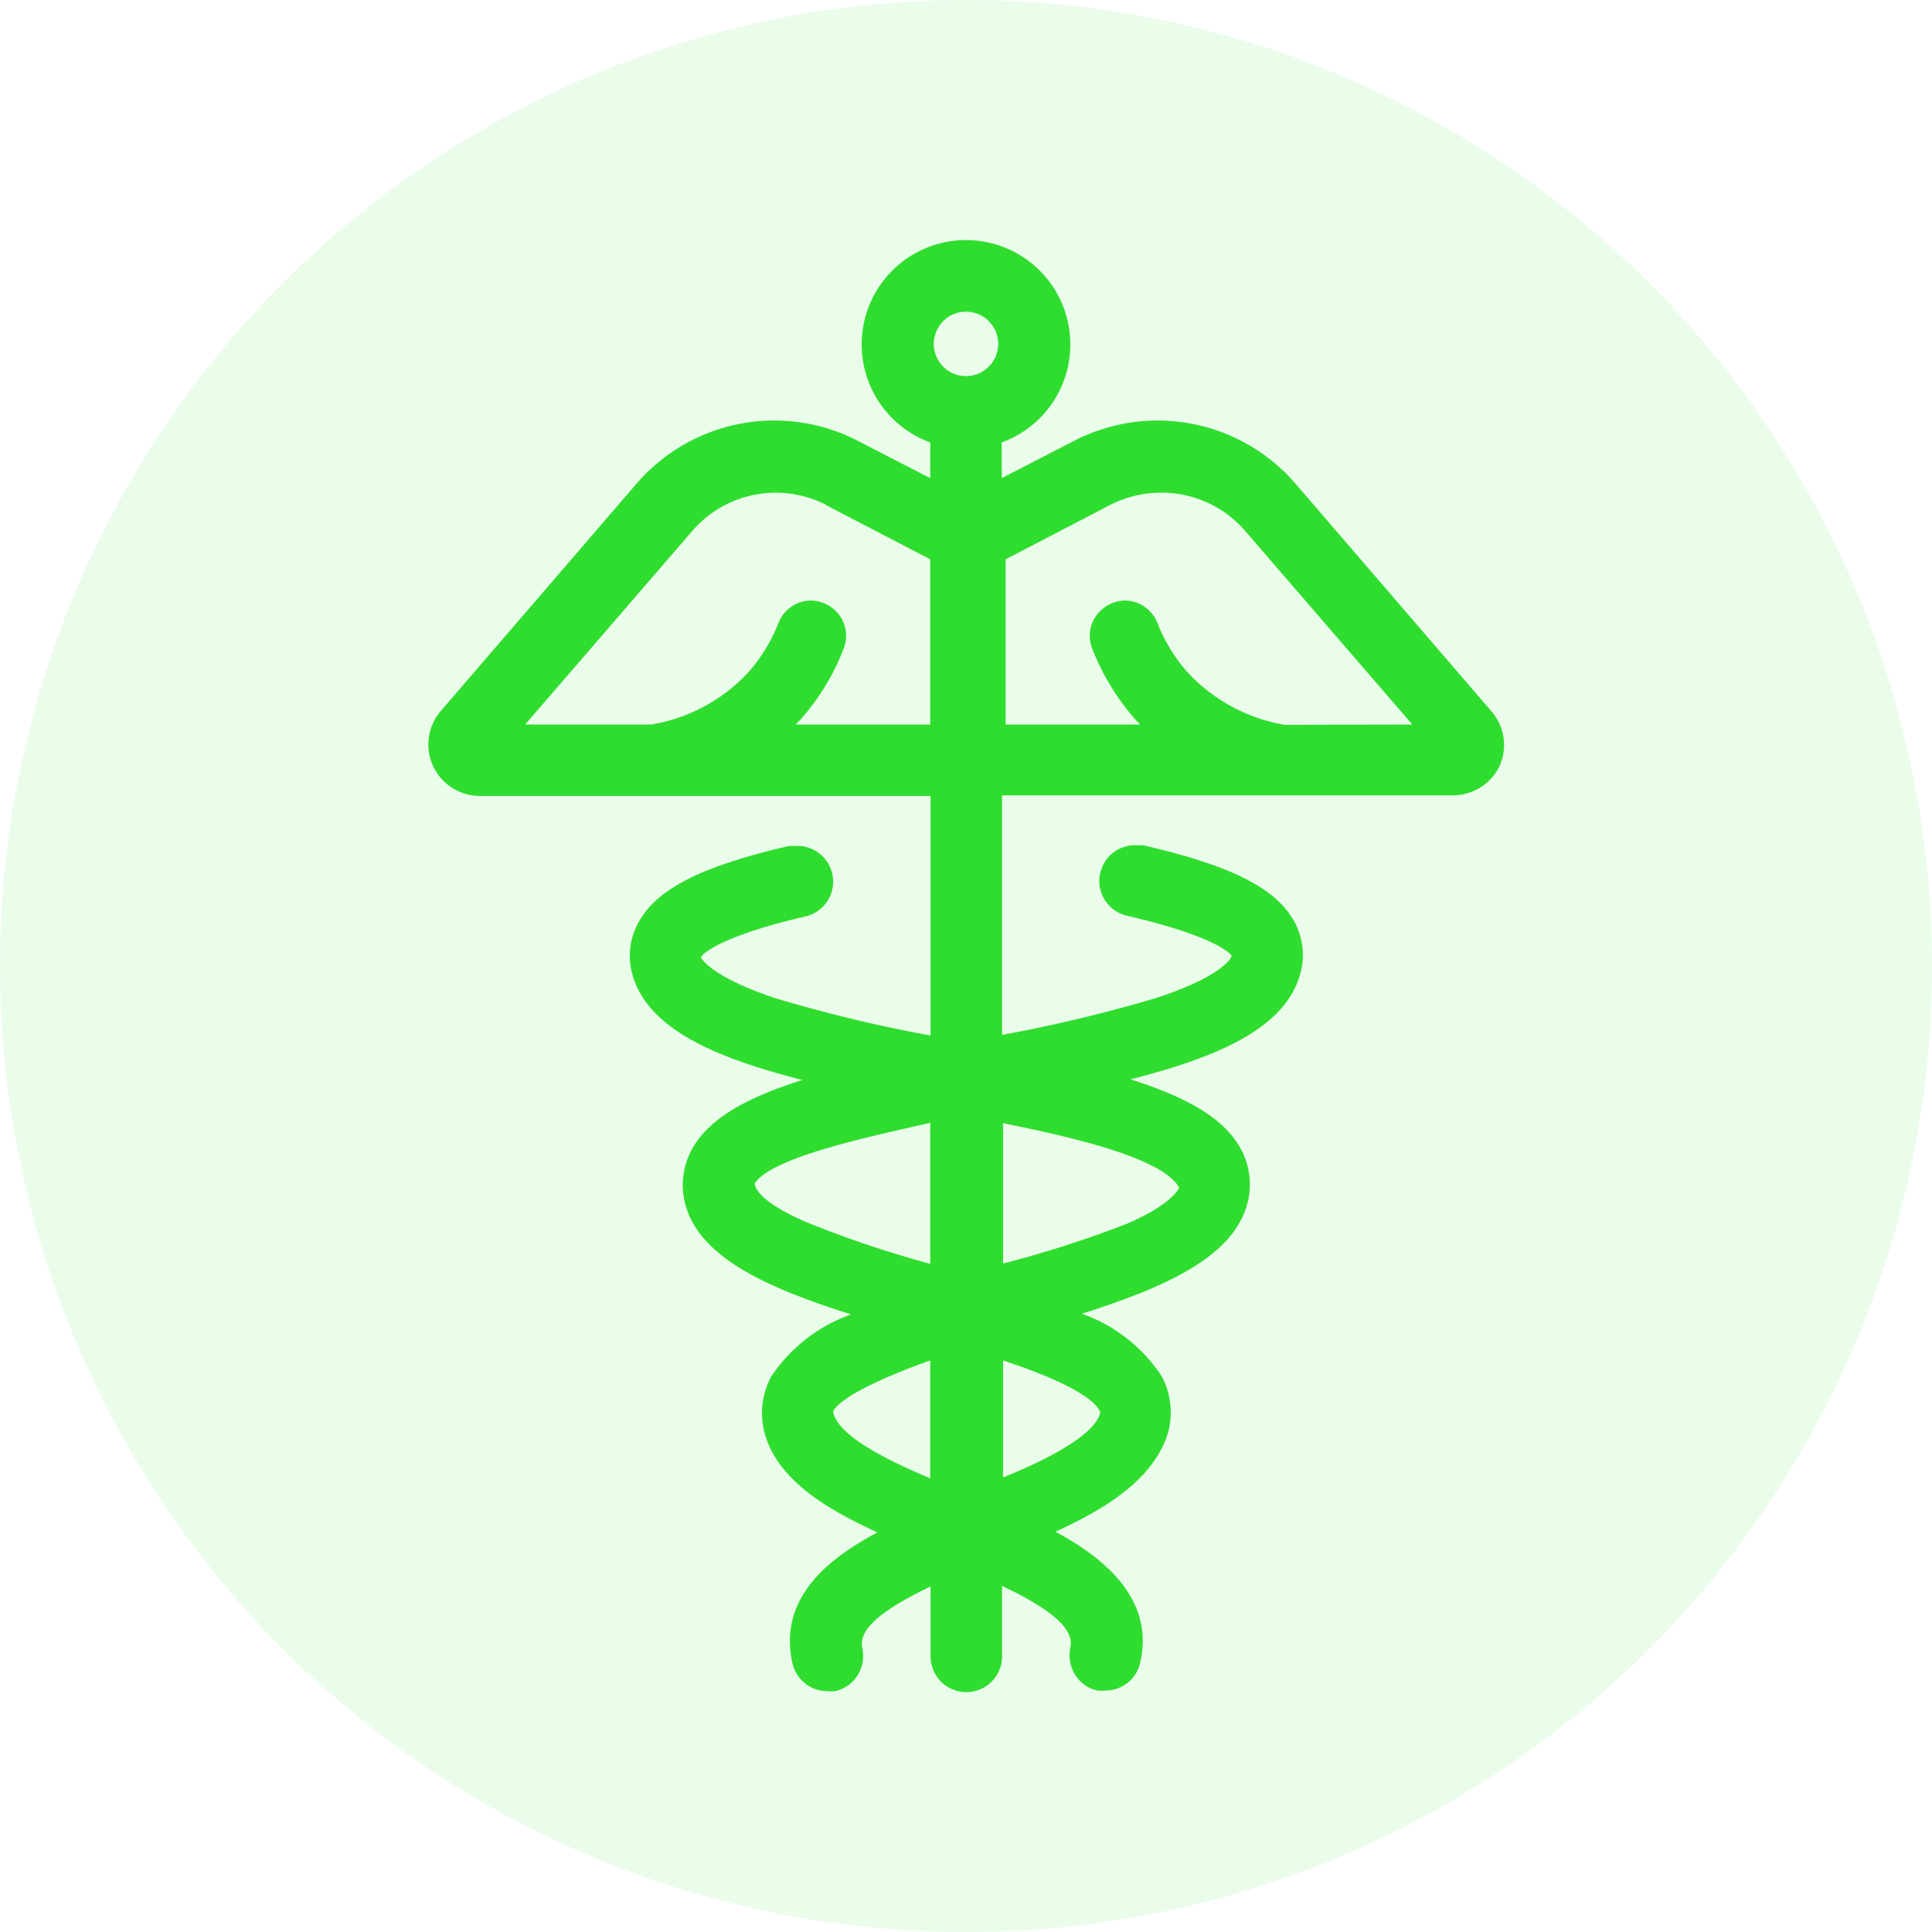 <svg id="Слой_1" data-name="Слой 1" xmlns="http://www.w3.org/2000/svg" viewBox="0 0 60 60"><defs><style>.cls-1,.cls-2{fill:#2fdd2f;}.cls-1{opacity:0.1;}</style></defs><circle class="cls-1" cx="30" cy="30" r="30"/><path class="cls-2" d="M565.14,562.83l-6.07-7.05a5.65,5.65,0,0,0-6.9-1.33l-2.23,1.15v-1.11a3.24,3.24,0,1,0-2.22,0v1.11l-2.23-1.15a5.65,5.65,0,0,0-6.9,1.33l-6.07,7.05a1.59,1.59,0,0,0-.24,1.71,1.61,1.61,0,0,0,1.45.93h14v7.44a45.07,45.07,0,0,1-4.82-1.16c-2-.67-2.27-1.21-2.31-1.26s.51-.65,3.25-1.28a1.11,1.11,0,0,0-.25-2.19l-.25,0c-2.66.61-4.05,1.3-4.64,2.29a2.14,2.14,0,0,0-.25,1.67c.47,1.78,2.75,2.66,5.29,3.31-1.78.56-2.82,1.19-3.34,2a2.31,2.31,0,0,0-.31,1.81c.43,1.76,2.72,2.69,5.16,3.47a5,5,0,0,0-2.48,1.93,2.41,2.41,0,0,0-.18,1.84c.43,1.39,1.89,2.27,3.48,3-1.46.78-3.1,2-2.64,4.06a1.11,1.11,0,0,0,1.08.87,1,1,0,0,0,.25,0,1.12,1.12,0,0,0,.84-1.33c-.13-.56.53-1.16,2.12-1.92v2.17a1.11,1.11,0,0,0,2.22,0V590c1.59.76,2.25,1.36,2.12,1.92a1.13,1.13,0,0,0,.15.84,1.06,1.06,0,0,0,.69.49,1.07,1.07,0,0,0,.25,0,1.1,1.1,0,0,0,1.08-.87c.46-2-1.18-3.28-2.63-4.06,1.58-.73,3-1.61,3.47-3a2.36,2.36,0,0,0-.18-1.84,4.93,4.93,0,0,0-2.47-1.93c2.43-.78,4.72-1.71,5.15-3.47a2.31,2.31,0,0,0-.31-1.81c-.52-.81-1.56-1.44-3.33-2,2.54-.65,4.82-1.53,5.28-3.31a2.17,2.17,0,0,0-.24-1.67c-.6-1-2-1.68-4.65-2.29l-.25,0a1.1,1.1,0,0,0-1.08.86,1.09,1.09,0,0,0,.14.84,1.12,1.12,0,0,0,.69.49c2.74.63,3.18,1.17,3.24,1.22s-.26.65-2.29,1.32a45.89,45.89,0,0,1-4.83,1.16v-7.44h14a1.61,1.61,0,0,0,1.46-.93A1.6,1.6,0,0,0,565.14,562.83Zm-16.31-12.4a1,1,0,0,1,1,1,1,1,0,0,1-1,1,1,1,0,0,1,0-2Zm-4.36,6,3.25,1.69v5.13h-4.18l.12-.12a7.21,7.21,0,0,0,1.36-2.21,1.09,1.09,0,0,0,0-.85,1.1,1.1,0,0,0-.61-.59,1.15,1.15,0,0,0-.41-.08,1.1,1.1,0,0,0-1,.71,5.13,5.13,0,0,1-.94,1.53,5.28,5.28,0,0,1-3,1.61h-3.92l5.18-6a3.43,3.43,0,0,1,2.61-1.2A3.51,3.51,0,0,1,544.47,556.42Zm3.25,26.6v3.63c-1-.42-2.78-1.22-3-2a.11.11,0,0,1,0-.11C545.07,584,546.84,583.31,547.72,583Zm0-7.4V580a34,34,0,0,1-3.86-1.3c-1.45-.63-1.59-1.07-1.59-1.2C542.81,576.66,546.08,576,547.72,575.62Zm11-12.37a5.35,5.35,0,0,1-3-1.62,5.13,5.13,0,0,1-.94-1.53,1.1,1.1,0,0,0-1-.71,1.15,1.15,0,0,0-.41.08,1.14,1.14,0,0,0-.61.59,1.09,1.09,0,0,0,0,.85,7.41,7.41,0,0,0,1.36,2.21l.12.12h-4.18v-5.13l3.25-1.69a3.51,3.51,0,0,1,1.59-.38,3.43,3.43,0,0,1,2.61,1.2l5.18,6Zm-8.74,23.4V583c.88.29,2.66.93,3,1.56a.15.15,0,0,1,0,.13C552.72,585.43,551,586.23,549.94,586.65Zm0-6.64v-4.39c1.64.34,4.91,1,5.47,2,0,0-.16.49-1.61,1.12A34,34,0,0,1,549.94,580Z" transform="translate(-518.83 -540.75)"/></svg>